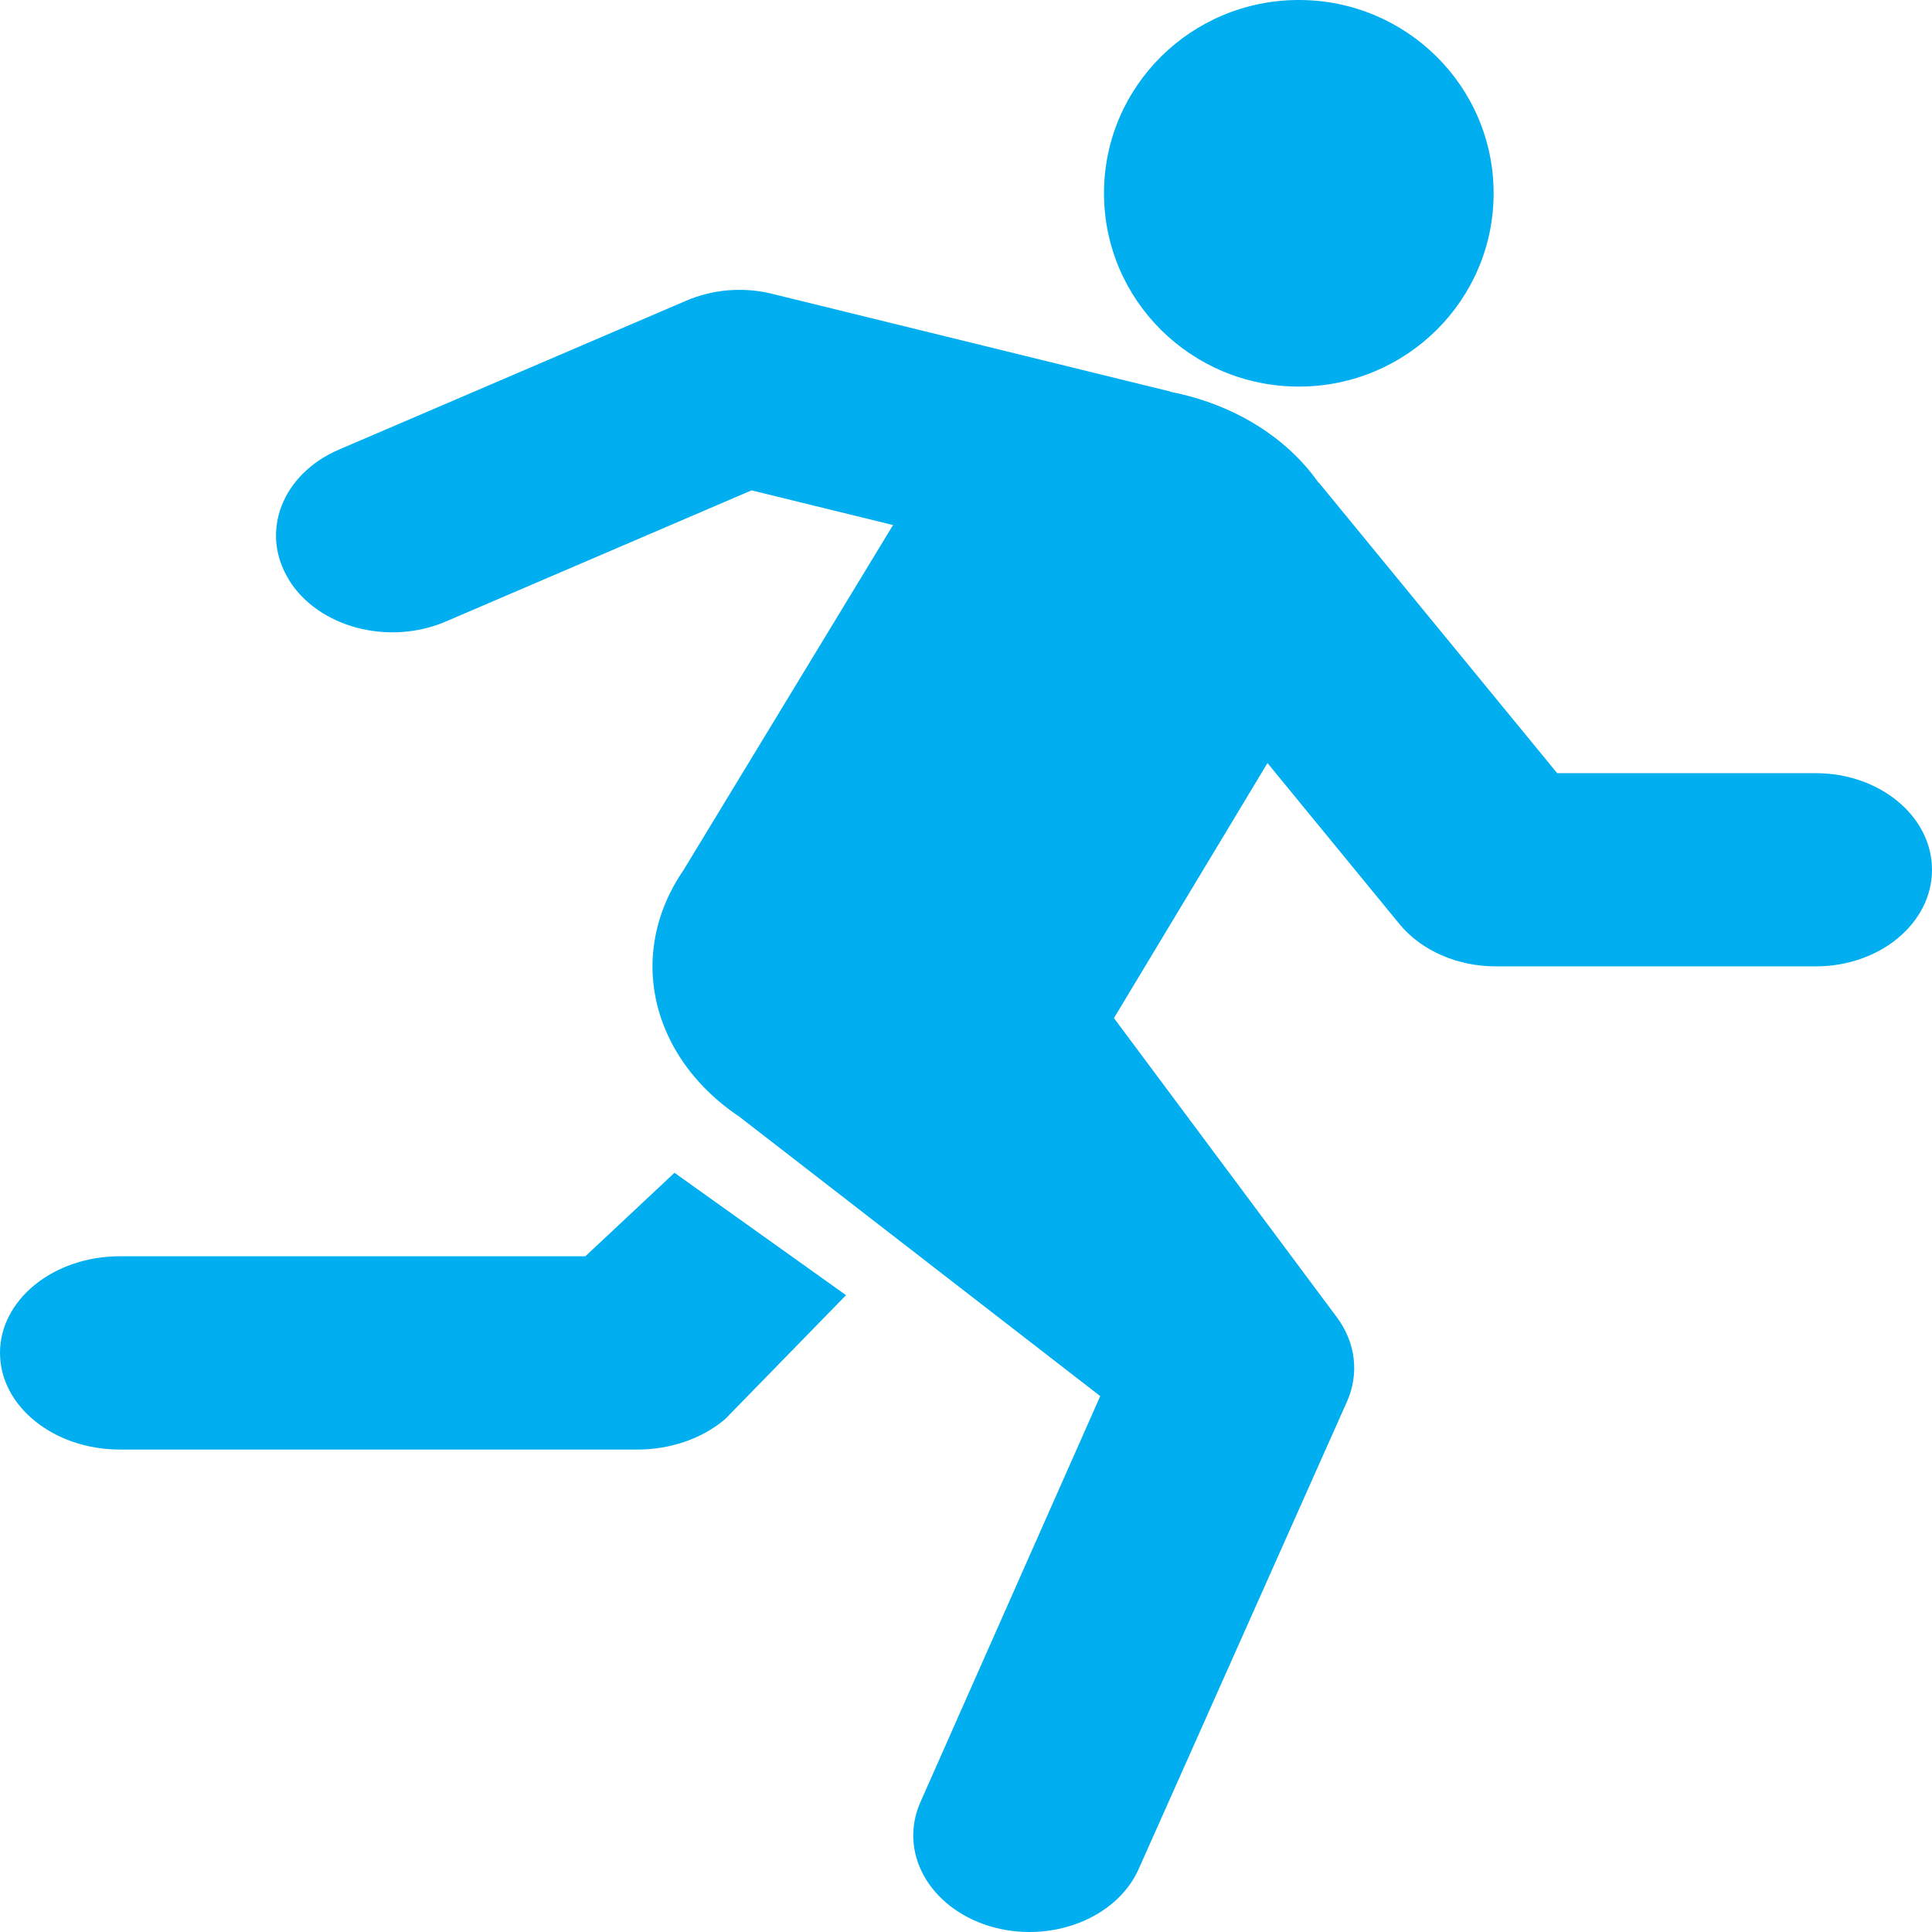 <svg xmlns="http://www.w3.org/2000/svg" width="21" height="21" viewBox="0 0 21 21">
    <path fill="#01AEEF" d="M14.118 0C12.948 0 12 .94 12 2.1c0 1.161.948 2.102 2.118 2.102s2.117-.941 2.117-2.101C16.235.94 15.287 0 14.118 0zM7.919 3.155c-.159.013-.314.051-.459.113L3.684 4.887c-.62.266-.863.9-.543 1.415v.002c.32.516 1.083.718 1.704.452L8.169 5.33l1.538.377-2.277 3.75c-.22.319-.337.68-.338 1.047.001.635.348 1.235.943 1.633l3.924 3.038-1.953 4.41c-.243.543.09 1.147.746 1.35.655.2 1.383-.076 1.625-.62l2.264-5.08c.135-.304.095-.642-.11-.917l-2.423-3.252 1.669-2.772 1.437 1.753c.237.286.627.457 1.045.457h3.477c.698 0 1.264-.47 1.264-1.05 0-.58-.566-1.05-1.264-1.05h-2.81l-2.589-3.156-.007-.004c-.35-.498-.932-.854-1.608-.985l-.004-.004-4.32-1.06c-.156-.04-.32-.052-.479-.04zm-.588 9.593l-.968.907H1.304c-.72 0-1.304.47-1.304 1.05 0 .58.584 1.051 1.304 1.051H6.93c.361 0 .706-.121.953-.332l1.313-1.346-1.864-1.33z"/>
</svg>

